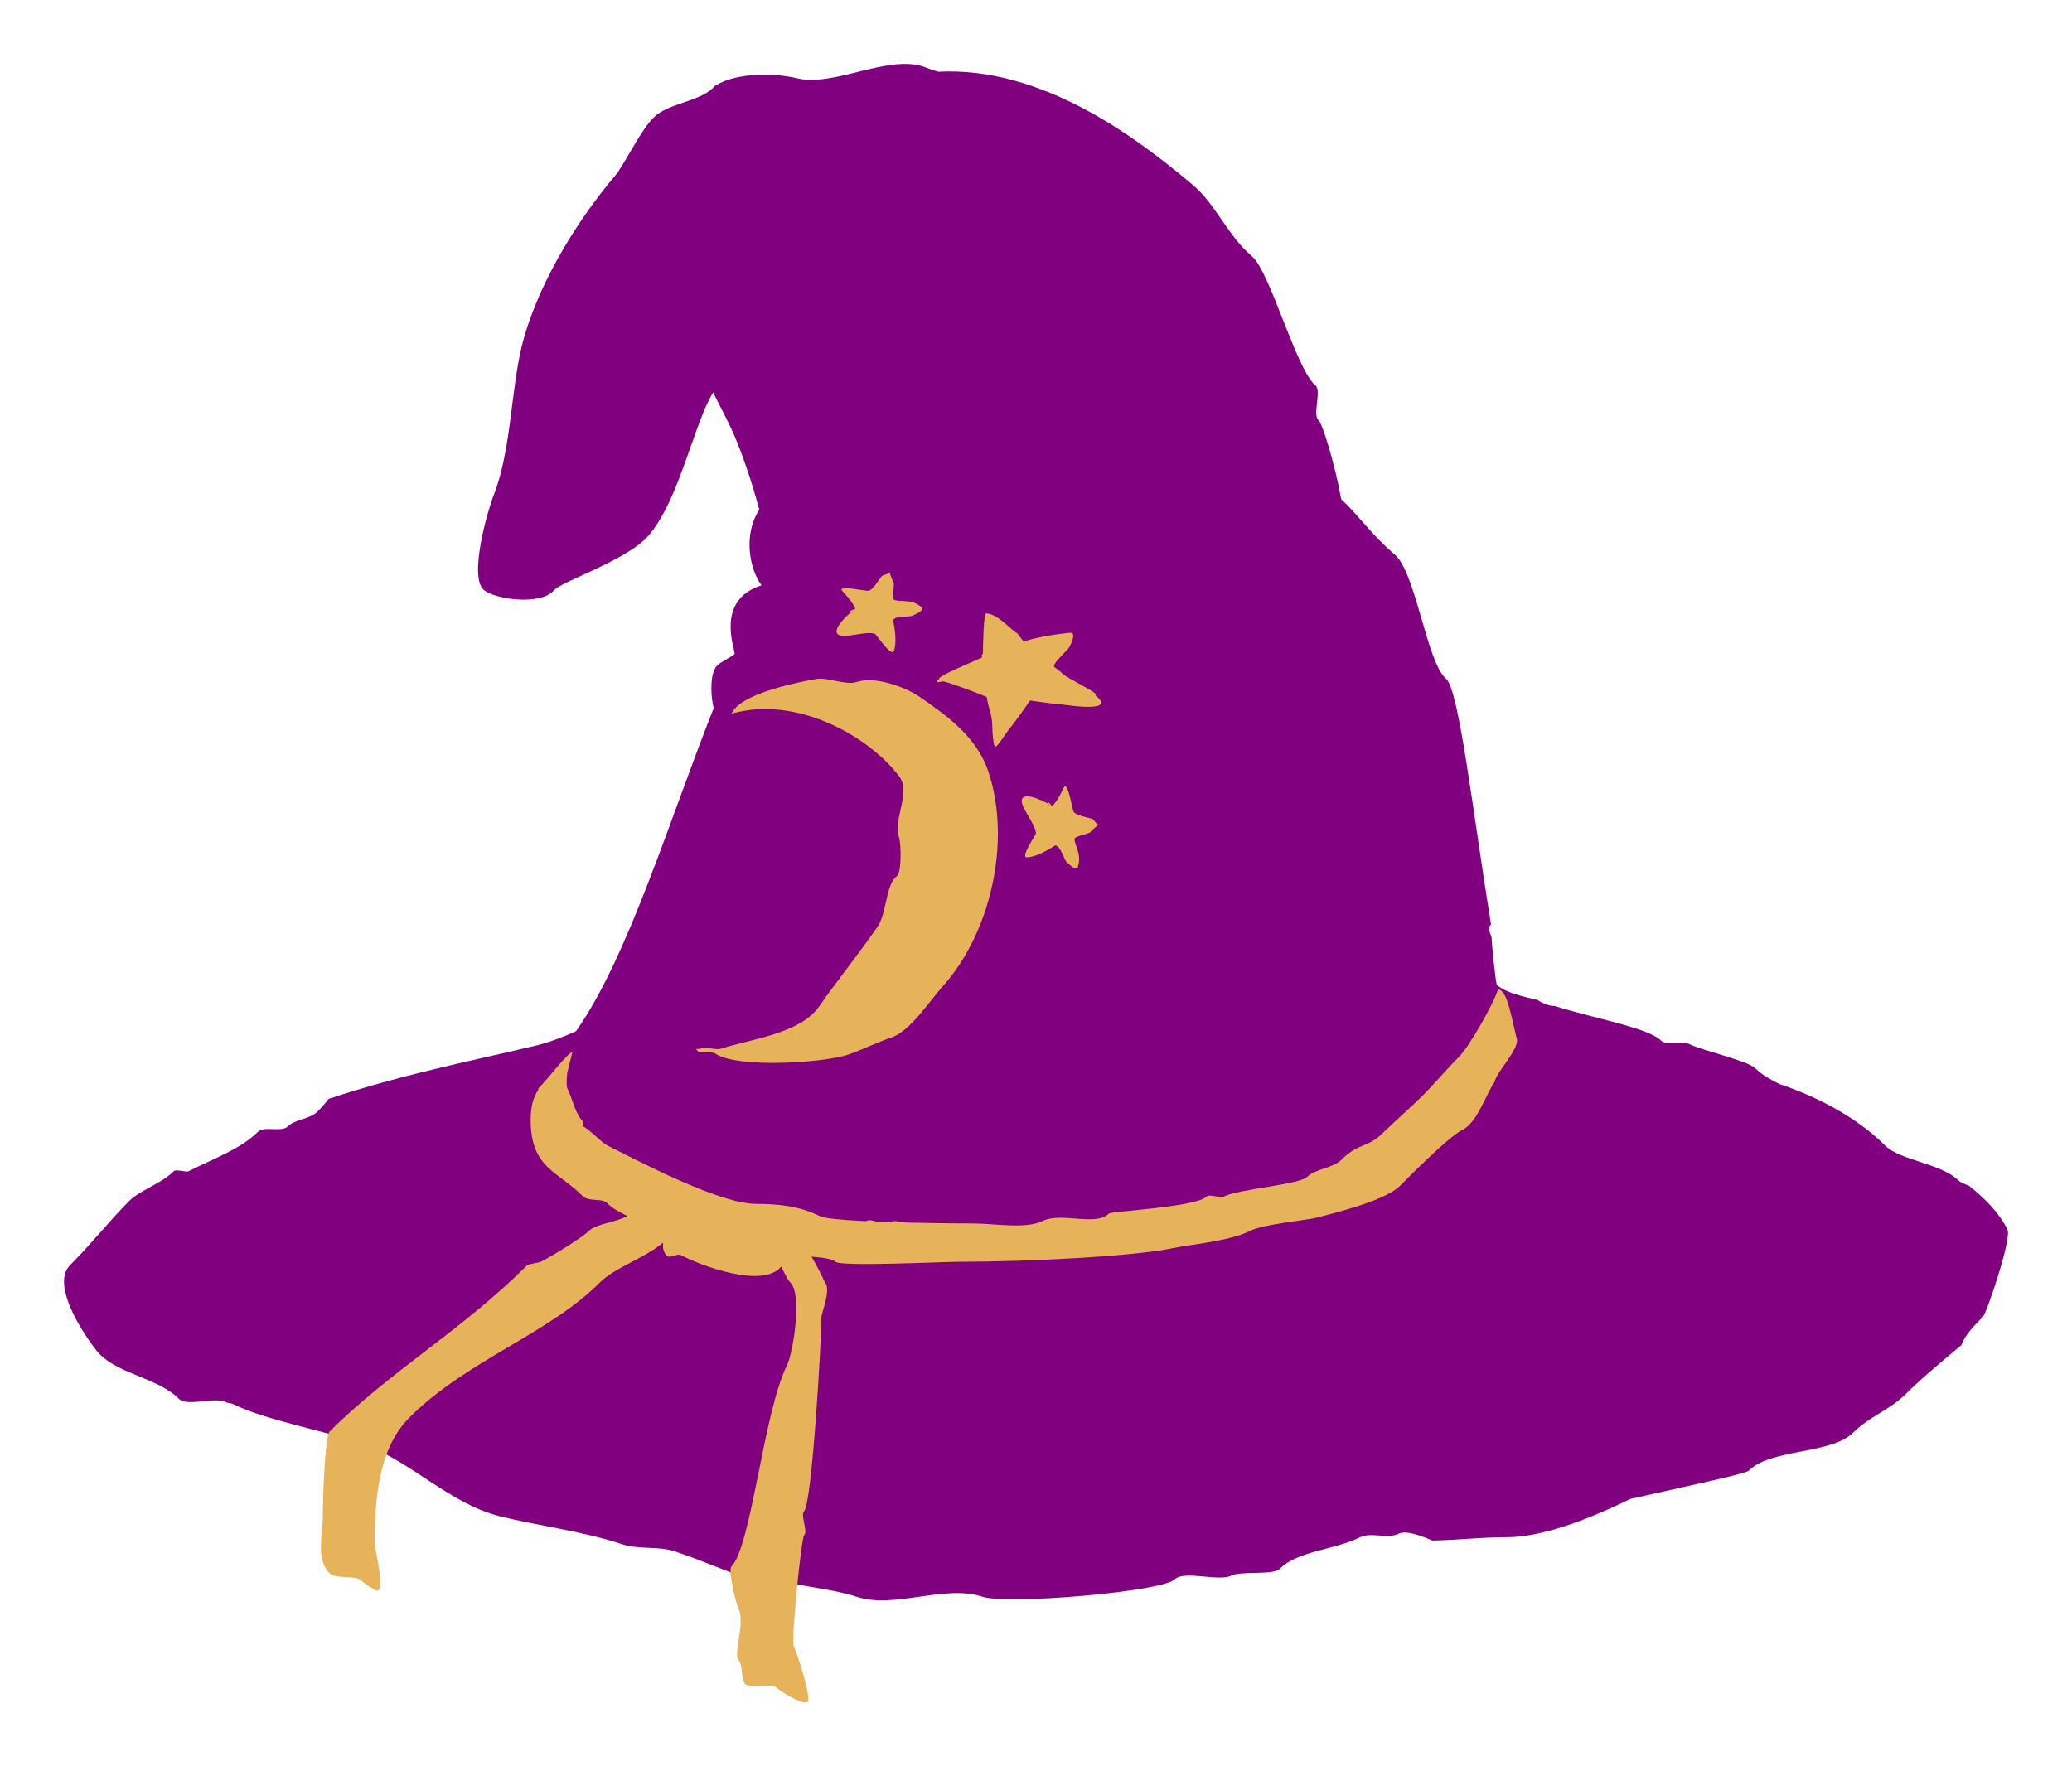 <?xml version="1.0" encoding="UTF-8" standalone="no"?>
<!-- Created with Inkscape (http://www.inkscape.org/) -->

<svg
   xmlns:dc="http://purl.org/dc/elements/1.1/"
   xmlns:cc="http://creativecommons.org/ns#"
   xmlns:rdf="http://www.w3.org/1999/02/22-rdf-syntax-ns#"
   xmlns:svg="http://www.w3.org/2000/svg"
   xmlns="http://www.w3.org/2000/svg"
   xmlns:sodipodi="http://sodipodi.sourceforge.net/DTD/sodipodi-0.dtd"
   xmlns:inkscape="http://www.inkscape.org/namespaces/inkscape"
   width="336.699"
   height="287.063"
   id="svg3120"
   version="1.1"
   inkscape:version="0.48.2 r9819"
   sodipodi:docname="New document 6">
  <defs
     id="defs3122" />
  <sodipodi:namedview
     id="base"
     pagecolor="#ffffff"
     bordercolor="#666666"
     borderopacity="1.0"
     inkscape:pageopacity="0.0"
     inkscape:pageshadow="2"
     inkscape:zoom="0.61648407"
     inkscape:cx="458.70984"
     inkscape:cy="-227.26835"
     inkscape:document-units="px"
     inkscape:current-layer="layer1"
     showgrid="false"
     fit-margin-top="10"
     fit-margin-left="10"
     fit-margin-right="10"
     fit-margin-bottom="10"
     inkscape:window-width="1364"
     inkscape:window-height="766"
     inkscape:window-x="0"
     inkscape:window-y="0"
     inkscape:window-maximized="0" />
  <g
     inkscape:label="Layer 1"
     inkscape:groupmode="layer"
     id="layer1"
     transform="translate(-20.244,-18.031)">
    <path
       inkscape:connector-curvature="0"
       inkscape:export-ydpi="48.274723"
       inkscape:export-xdpi="48.274723"
       inkscape:export-filename="/home/substack/media/vector/wizard_hat.png"
       id="path3040"
       d="m 167.033,28.421 c -5.478,0.102 -12.333,3.518 -17.235,2.338 -1.957,-0.471 -4.349,-0.674 -6.69,-0.547 -0.041,0.002 -0.083,-0.002 -0.124,0 -2.381,0.141 -4.704,0.643 -6.417,1.691 -0.071,0.043 -0.152,0.083 -0.224,0.124 -0.068,0.1 -0.14,0.19 -0.224,0.274 -2.275,2.275 -7.308,2.483 -9.65,4.825 -1.913,1.912 -3.685,5.574 -5.795,8.854 -0.02,0.031 -0.03,0.068 -0.05,0.099 -7.508,8.754 -13.499,19.524 -15.619,28.327 -1.741,7.233 -1.717,17.002 -4.576,24.199 -0.8,2.013 -4.114,13.154 -1.542,15.32 1.752,1.476 9.221,2.605 11.415,0 1.181,-1.402 12.008,-4.907 15.395,-8.928 3.988,-4.736 6.046,-12.915 8.779,-19.797 0.435,-1.095 0.995,-2.257 1.641,-3.407 1.551,3.004 2.782,5.457 3.432,6.964 1.353,3.137 2.842,7.475 4.079,12.112 -2.679,4.104 -1.563,9.72 0.373,12.286 -7.834,2.439 -4.102,10.867 -4.402,11.167 -0.516,0.516 -2.15,1.205 -2.81,1.865 -0.817,0.817 -0.945,2.522 -0.945,3.755 0,1.19 0.15,2.248 0.373,3.183 -7.128,17.931 -13.856,40.375 -22.358,52.476 -2.447,1.116 -4.951,2.075 -7.884,2.661 -5.715,1.429 -20.161,4.261 -32.331,8.356 -0.528,0.702 -1.144,1.392 -1.84,2.089 -1.206,1.206 -3.619,1.206 -4.825,2.412 -0.938,0.938 -3.862,-0.117 -4.8,0.821 -2.783,2.783 -6.891,4.229 -11.266,6.417 -0.485,0.243 -2.041,-0.372 -2.412,0 -1.988,1.988 -5.546,3.134 -7.237,4.825 -3.308,3.308 -6.081,6.902 -9.65,10.47 -3.546,3.546 3.686,13.311 4.825,14.45 3.351,3.351 9.507,3.886 12.858,7.237 1.41,1.41 6.137,-0.476 7.834,0.647 0.438,0.061 0.83,0.142 1.094,0.274 4.937,2.469 14.623,4.294 20.468,6.242 8.056,2.685 14.446,9.86 22.756,11.938 6.326,1.582 13.511,2.423 19.896,4.551 2.669,0.89 5.911,0.279 8.506,1.144 4.852,1.617 9.233,3.625 13.654,5.098 1.531,0.51 3.555,-0.392 5.123,0 3.53,0.882 7.346,1.139 10.794,2.288 6.139,2.046 14.329,-2.046 20.468,0 4.046,1.349 29.236,-0.809 31.262,-2.835 1.489,-1.489 7.153,0.403 9.103,-0.572 1.692,-0.846 6.83,-0.016 7.958,-1.144 2.913,-2.913 8.894,-3.042 13.057,-5.123 1.751,-0.876 4.45,0.336 6.267,-0.572 1.045,-0.523 3.169,0.12 5.471,1.119 4.382,-0.092 7.755,-0.547 12.137,-0.547 5.209,0 12.4,-2.473 20.021,-6.218 8.433,-1.9 18.742,-4.093 19.225,-4.576 3.664,-3.664 13.403,-2.609 17.036,-6.242 2.574,-2.574 5.881,-3.618 8.531,-6.267 2.36,-2.36 5.603,-5.063 9.003,-7.909 0.592,-1.65 2.107,-3.202 3.507,-4.601 0.587,-0.587 4.728,-12.704 3.979,-14.201 -1.37,-2.741 -3.634,-5.007 -6.242,-7.113 -0.809,-0.277 -1.43,-0.559 -1.716,-0.846 -2.786,-2.786 -9.461,-3.219 -11.938,-5.695 -3.988,-3.988 -9.983,-7.571 -17.136,-9.973 -1.498,-0.743 -2.9,-1.532 -3.905,-2.537 -1.274,-1.274 -8.637,-2.901 -10.794,-3.979 -1.16,-0.58 -3.685,0.319 -4.551,-0.547 -2.1,-2.1 -10.902,-3.596 -17.26,-5.621 -0.927,0.059 -2.415,-0.649 -2.686,-0.92 -0.191,-0.191 -5.12,-0.917 -6.74,-2.537 -0.184,-0.184 -0.846,-6.787 -0.846,-7.61 0,-0.303 -0.736,-1.527 -0.298,-1.965 0.068,-0.068 0.135,-0.148 0.199,-0.224 -2.943,-18.134 -5.193,-38.157 -7.312,-39.942 -3.147,-2.65 -4.895,-17.28 -8.356,-20.195 -3.619,-3.047 -5.884,-6.38 -8.68,-8.978 -0.002,-0.008 0.002,-0.017 0,-0.025 -1.052,-5.781 -3.049,-12.276 -3.681,-12.808 -1.026,-0.864 0.528,-4.782 -0.497,-5.646 -3.193,-2.688 -7.352,-18.494 -10.346,-21.015 -3.922,-3.303 -5.851,-8.429 -9.575,-11.565 -9.202,-7.749 -24.487,-19.28 -41.384,-18.404 -0.726,-0.205 -1.434,-0.451 -2.114,-0.721 -1.074,-0.427 -2.292,-0.571 -3.556,-0.547 z"
       style="fill:#800080;fill-opacity:1;stroke:#ffffff;stroke-width:0.796px;stroke-linecap:butt;stroke-linejoin:miter;stroke-opacity:0" />
    <path
       inkscape:export-ydpi="48.274723"
       inkscape:export-xdpi="48.274723"
       inkscape:export-filename="/home/substack/media/vector/wizard_hat.png"
       style="fill:#e6b35a;fill-opacity:1;stroke:#ffffff;stroke-width:0.939px;stroke-linecap:butt;stroke-linejoin:miter;stroke-opacity:0"
       d="m 163.385,128.77 c -1.419,-0.256 -2.807,-0.271 -3.896,0.09 -1.813,0.602 -4.736,-0.823 -6.629,-0.481 -7.157,1.292 -12.768,3.231 -13.735,5.637 10.623,-3.045 22.416,3.752 27.247,10.211 2.008,2.685 -1.089,6.754 0.004,10.048 0.247,0.746 0.445,5.521 -0.414,6.164 -1.797,1.345 -1.619,6.036 -3.105,8.177 -3.498,5.039 -6.549,8.721 -9.521,13.002 -3.064,4.415 -11.258,5.299 -15.831,6.817 -1.01,0.335 -2.283,-0.362 -3.348,-0.009 -0.252,0.084 -0.545,0.098 -0.838,0.057 0.103,0.116 0.222,0.227 0.306,0.341 0.386,0.515 2.267,0.025 2.816,0.406 3.554,2.467 17.615,1.521 21.514,0.227 2.426,-0.805 4.676,-1.994 7.102,-2.8 3.111,-1.033 6.173,-5.87 8.407,-8.361 7.685,-8.567 11.196,-23.405 7.396,-34.855 -1.91,-5.756 -6.912,-9.206 -11.169,-12.161 -1.456,-1.011 -3.941,-2.083 -6.307,-2.51 z"
       id="path3042"
       inkscape:connector-curvature="0" />
    <path
       inkscape:export-ydpi="48.274723"
       inkscape:export-xdpi="48.274723"
       inkscape:export-filename="/home/substack/media/vector/wizard_hat.png"
       style="fill:#e6b35a;fill-opacity:1;stroke:#ffffff;stroke-width:0.939px;stroke-linecap:butt;stroke-linejoin:miter;stroke-opacity:0"
       d="m 180.525,117.712 c -0.457,-0.015 -0.522,4.465 -0.557,6.6 -0.215,0.013 -0.205,0.282 -0.147,0.587 -2.31,1.026 -7.337,3.08 -6.952,3.491 0.018,0.009 0.02,0.022 0.029,0.029 -0.182,0.009 -0.373,0.071 -0.381,0.323 -0.018,0.332 0.666,0.018 0.997,0.029 0.535,0.018 5.211,1.742 7.07,2.523 0.23,1.767 0.909,2.821 0.909,4.84 0,1.259 0.248,2.992 0.323,2.992 0.027,0 0.078,-0.039 0.117,-0.059 0.055,0.218 0.117,0.347 0.205,0.264 0.365,-0.342 1.028,-1.259 1.701,-2.288 0.029,-0.044 0.06,-0.073 0.087,-0.117 1.185,-1.468 2.539,-3.348 3.696,-5.046 2.243,0.326 4.297,0.587 4.811,0.587 0.247,0 8.769,1.464 6.307,-0.997 -0.149,-0.15 -0.324,-0.278 -0.499,-0.411 0.055,-0.043 0.086,-0.088 0.087,-0.147 0.018,-0.475 -4.739,-2.662 -5.515,-3.491 -0.374,-0.4 -0.917,-0.656 -1.291,-1.056 -0.098,-0.105 0.087,-0.398 0.381,-0.821 0,-0.009 0,-0.021 0,-0.029 0.661,-0.731 1.367,-1.485 1.877,-1.995 0.244,-0.244 1.621,-2.821 0.315,-2.651 -0.881,0.115 -3.76,0.297 -7.53,1.401 0,0 -1.018,-1.331 -1.025,-1.328 -0.819,-0.335 -3.138,-3.168 -5.02,-3.23 z"
       id="path3044"
       inkscape:connector-curvature="0"
       sodipodi:nodetypes="ccccccccsscccccsscccsccsscccc" />
    <path
       inkscape:export-ydpi="48.274723"
       inkscape:export-xdpi="48.274723"
       inkscape:export-filename="/home/substack/media/vector/wizard_hat.png"
       style="fill:#e6b35a;fill-opacity:1;stroke:#ffffff;stroke-width:0.639px;stroke-linecap:butt;stroke-linejoin:miter;stroke-opacity:0"
       d="m 159.236,117.047 c -0.272,0.131 -0.684,0.664 -0.814,0.393 -0.131,-0.272 1.086,-0.524 0.814,-0.393 -0.81,0.391 -3.943,3.213 -2.789,4.105 0.95,0.734 4.472,-0.639 5.967,-0.117 0.223,0.078 2.706,3.887 3.095,2.774 0.634,-1.815 -0.151,-4.9 -0.131,-4.956 0.292,-0.837 2.585,-0.494 3.145,-0.764 0.463,-0.223 1.402,-0.619 1.531,-0.989 0.035,-0.101 0.06,-0.398 0.106,-0.302 0.038,0.078 -0.612,-0.552 -1.404,-0.829 -1.183,-0.413 -2.381,-0.154 -3.229,-0.451 -0.391,-0.137 0.08,-2.437 -0.062,-2.731 -0.466,-0.966 -0.762,-2.1 -0.68,-1.931 0.231,0.48 -1.001,0.469 -1.327,0.891 -0.406,0.525 -1.469,2.304 -2.156,2.295 -0.824,-0.013 -4.124,-0.798 -4.345,-0.163 -0.018,0.036 2.057,2.089 2.28,3.167 z"
       id="path3046"
       inkscape:connector-curvature="0" />
    <path
       inkscape:export-ydpi="48.274723"
       inkscape:export-xdpi="48.274723"
       inkscape:export-filename="/home/substack/media/vector/wizard_hat.png"
       inkscape:connector-curvature="0"
       id="path3048"
       d="m 191.134,149.061 c -0.221,-0.205 -0.868,-0.394 -0.663,-0.615 0.205,-0.221 0.884,0.82 0.663,0.615 -0.659,-0.612 -4.43,-2.501 -4.839,-1.1 -0.337,1.152 2.225,3.932 2.284,5.514 0.018,0.236 -2.633,3.937 -1.455,3.893 1.921,-0.072 4.508,-1.927 4.567,-1.929 0.886,-0.033 1.402,2.227 1.858,2.65 0.376,0.35 1.087,1.079 1.479,1.065 0.107,0 0.392,-0.09 0.319,-0.013 -0.058,0.064 0.291,-0.771 0.26,-1.609 -0.047,-1.253 -0.724,-2.274 -0.757,-3.171 -0.018,-0.414 2.298,-0.814 2.52,-1.053 0.73,-0.786 1.678,-1.474 1.55,-1.337 -0.363,0.39 -0.802,-0.761 -1.313,-0.911 -0.637,-0.186 -2.681,-0.528 -2.923,-1.171 -0.289,-0.771 -0.76,-4.131 -1.432,-4.106 -0.038,7.9e-4 -1.196,2.677 -2.118,3.278 z"
       style="fill:#e6b35a;fill-opacity:1;stroke:#ffffff;stroke-width:0.639px;stroke-linecap:butt;stroke-linejoin:miter;stroke-opacity:0" />
    <path
       inkscape:connector-curvature="0"
       inkscape:export-ydpi="48.274723"
       inkscape:export-xdpi="48.274723"
       inkscape:export-filename="/home/substack/media/vector/wizard_hat.png"
       id="path3050"
       d="m 263.679,178.811 c -0.643,2.21 -4.671,9.297 -6.367,10.993 -2.181,2.181 -4.057,4.455 -5.969,6.367 -1.355,1.355 -5.223,4.825 -6.367,5.969 -2.488,2.488 -3.946,1.558 -6.765,4.377 -1.397,1.397 -4.21,1.425 -5.571,2.785 -1.231,1.231 -11.105,1.971 -13.529,3.183 -0.587,0.293 -2.339,-0.446 -2.785,0 -1.742,1.742 -15.508,2.376 -15.917,2.785 -2.108,2.108 -7.719,-0.319 -10.744,1.194 -2.683,1.341 -8.009,0.398 -11.142,0.398 -1.735,0 -6.345,-0.033 -11.092,-0.149 -1.121,-0.159 -2.003,-0.285 -2.039,-0.249 -0.024,0.024 -0.132,0.134 -0.199,0.199 -0.892,-0.027 -1.75,-0.065 -2.611,-0.1 -0.536,-0.204 -1.105,-0.331 -1.567,-0.1 -0.021,0.01 -0.052,0.014 -0.075,0.025 -3.704,-0.179 -6.727,-0.441 -7.486,-0.821 -3.114,-1.557 -6.458,-1.99 -10.346,-1.99 -6.086,0 -19.56,-7.194 -24.273,-9.55 -0.722,-0.361 -2.724,-2.46 -3.805,-3.034 -0.009,-0.416 -0.023,-0.794 -0.174,-0.945 -1.109,-1.109 -1.594,-3.587 -2.388,-5.173 -0.33,-0.66 0,-3.079 0,-2.785 0,0.013 0.8,-3.183 0.796,-3.183 -0.682,0 -4.248,4.646 -5.571,5.969 -0.012,0.012 0.025,0.084 0.05,0.149 -0.746,1.028 -1.268,2.561 -1.268,4.875 0,7.887 4.35,8.305 8.431,12.385 1.002,1.002 3.147,0.337 3.93,1.119 0.799,0.799 1.972,1.509 3.357,2.139 -1.733,1.016 -5.073,1.268 -6.168,2.363 -1.071,1.071 -6.035,4.149 -7.884,5.074 -0.348,0.174 -2.03,0.363 -2.238,0.572 -10.512,10.512 -22.376,17.302 -32.083,27.009 -0.817,0.817 -1.119,11.491 -1.119,13.505 0,3.516 -1.194,7.237 1.119,9.55 0.976,0.976 4.212,0.282 5.074,1.144 0.187,0.187 2.54,1.937 2.81,1.666 1.027,-1.027 -0.572,-6.396 -0.572,-7.859 0,-7.684 0.829,-15.453 5.646,-20.269 9.287,-9.287 22.529,-13.526 30.939,-21.936 2.472,-2.472 7.002,-3.788 10.296,-6.491 -0.116,0.793 0.019,1.539 0.597,2.164 0.384,0.415 1.752,-0.407 2.238,-0.149 3.304,1.752 13.375,5.509 16.34,1.89 0.538,1.022 0.964,2.058 1.492,2.587 1.974,1.974 0.43,11.5 -0.572,13.505 -3.782,7.564 -5.777,29.403 -9.003,32.63 -0.557,0.557 0.668,5.863 1.119,6.765 1.172,2.345 -0.858,7.573 0,8.431 0.844,0.844 0.3,3.085 1.144,3.93 0.768,0.768 4.28,-0.196 5.049,0.572 0.305,0.305 4.308,3.029 5.074,2.263 0.634,-0.634 -1.736,-7.949 -2.263,-9.003 -0.454,-0.908 1.222,-17.562 1.691,-18.031 0.657,-0.657 -0.657,-3.273 0,-3.929 1.278,-1.278 2.81,-27.769 2.81,-31.511 0,-0.632 1.615,-4.578 0.572,-5.621 -0.006,-0.008 -0.932,-2.134 -2.189,-4.203 1.855,0.138 3.42,0.361 3.88,0.821 0.826,0.826 17.476,0 20.244,0 10.994,0 28.29,-0.852 34.893,-2.263 2.632,-0.563 8.875,-1.055 12.385,-2.81 2.038,-1.019 9.216,-1.716 10.47,-2.039 2.68,-0.691 11.294,-2.764 13.704,-5.173 1.787,-1.787 7.897,-7.978 10.147,-9.103 2.536,-1.268 3.81,-5.773 5.297,-7.859 0.191,-1.545 4.348,-5.58 3.532,-7.212 -0.926,-3.768 -1.505,-7.664 -2.984,-7.809 z"
       style="fill:#e6b35a;fill-opacity:1;stroke:#ffffff;stroke-width:0.796px;stroke-linecap:butt;stroke-linejoin:miter;stroke-opacity:0" />
  </g>
</svg>
